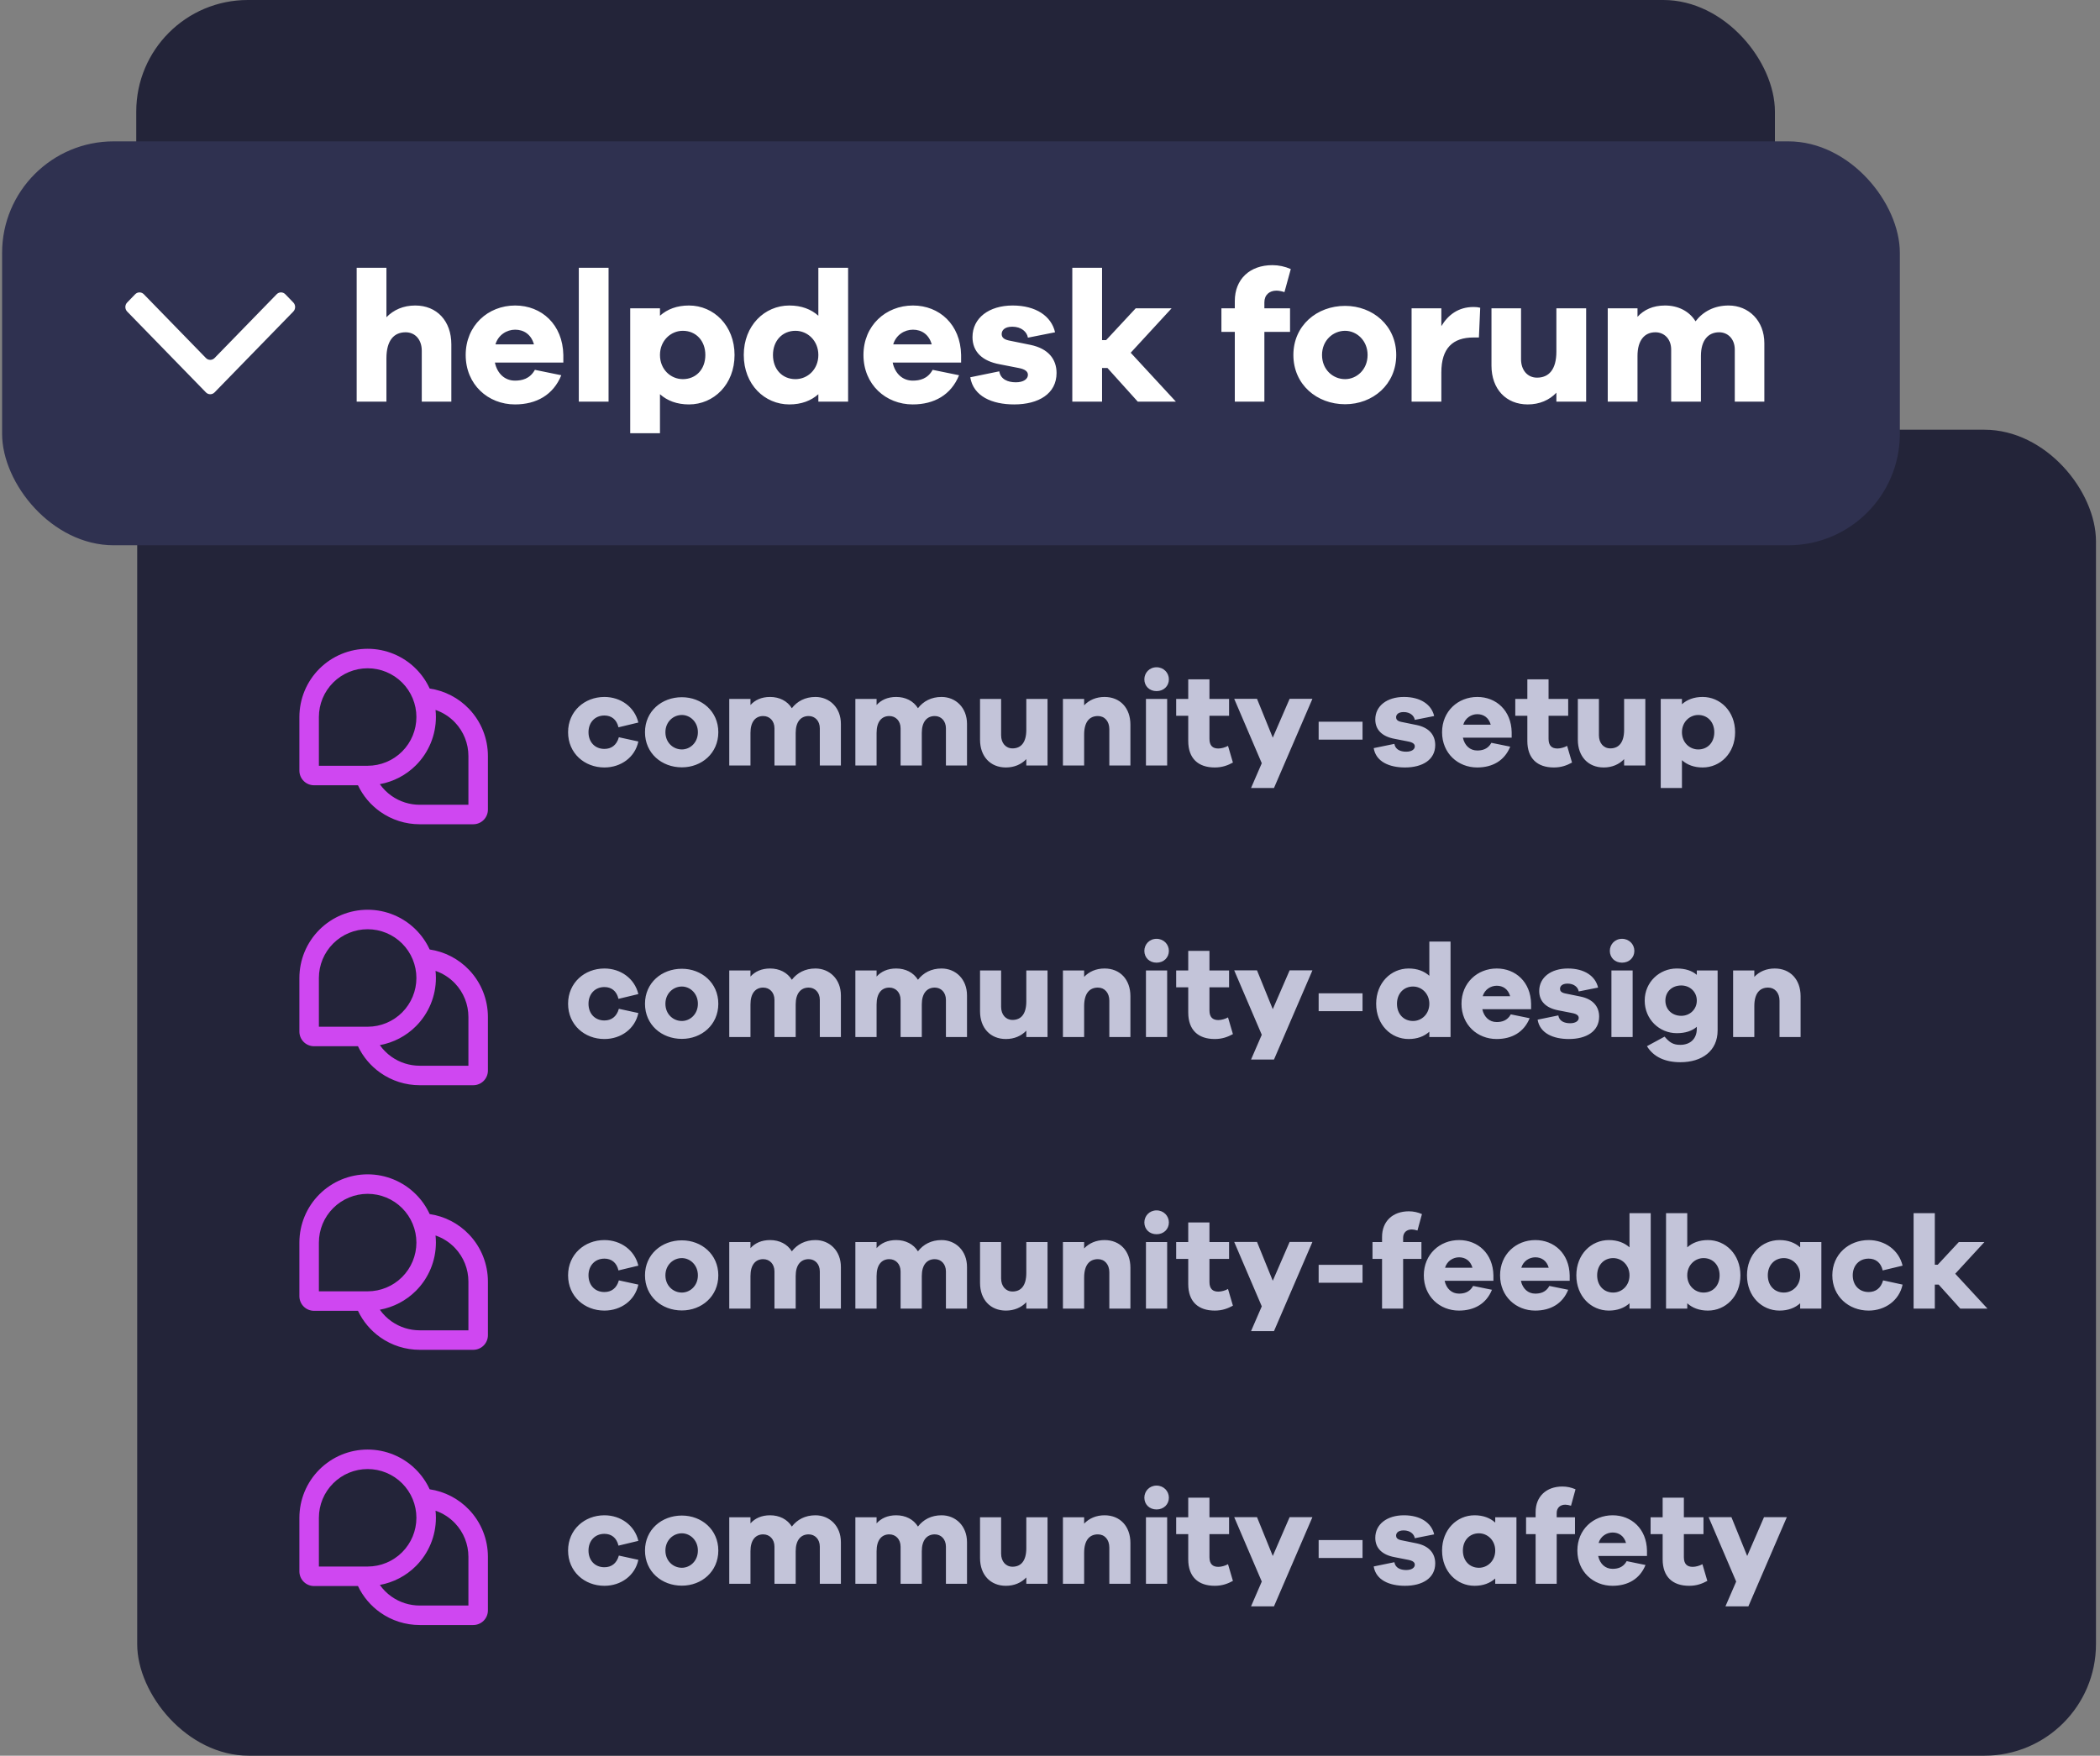 <svg width="342" height="286" viewBox="0 0 342 286" fill="none" xmlns="http://www.w3.org/2000/svg">
<rect x="0" y="0" width="342" height="286" fill="#808080" stroke="none"/>
<rect x="22.344" y="70" width="319" height="216" rx="18.169" fill="#232439"/>
<rect x="22.189" width="266.869" height="46.053" rx="18.169" fill="#232439"/>
<path d="M98.433 121.996C96.878 121.996 95.842 120.873 95.842 119.276C95.842 117.699 96.878 116.555 98.433 116.555C99.534 116.555 100.419 117.159 100.722 118.477L103.96 117.699C103.356 115.151 101.067 113.532 98.433 113.532C95.194 113.532 92.516 115.864 92.516 119.276C92.516 122.709 95.194 125.019 98.433 125.019C101.132 125.019 103.421 123.357 103.96 120.787L100.786 120.096C100.419 121.413 99.534 121.996 98.433 121.996ZM111.045 113.575C107.762 113.575 105.042 115.864 105.042 119.276C105.042 122.709 107.762 124.998 111.045 124.998C114.262 124.998 116.983 122.709 116.983 119.276C116.983 115.864 114.262 113.575 111.045 113.575ZM111.045 122.083C109.641 122.083 108.367 120.981 108.367 119.276C108.367 117.591 109.641 116.469 111.045 116.469C112.383 116.469 113.657 117.591 113.657 119.276C113.657 120.981 112.383 122.083 111.045 122.083ZM132.8 113.532C131.116 113.532 129.82 114.244 128.957 115.367C128.222 114.18 126.927 113.532 125.415 113.532C124.012 113.532 122.954 114.029 122.22 114.849V113.856H118.765V124.695H122.22V119.384C122.22 117.57 123.04 116.641 124.293 116.641C125.329 116.641 126.128 117.419 126.128 118.649V124.695H129.583V119.384C129.583 117.57 130.425 116.641 131.699 116.641C132.714 116.641 133.513 117.419 133.513 118.649V124.695H136.946V117.915C136.946 115.281 135.11 113.532 132.8 113.532ZM153.338 113.532C151.654 113.532 150.359 114.244 149.495 115.367C148.761 114.18 147.465 113.532 145.954 113.532C144.55 113.532 143.492 114.029 142.758 114.849V113.856H139.303V124.695H142.758V119.384C142.758 117.57 143.579 116.641 144.831 116.641C145.867 116.641 146.666 117.419 146.666 118.649V124.695H150.121V119.384C150.121 117.57 150.963 116.641 152.237 116.641C153.252 116.641 154.051 117.419 154.051 118.649V124.695H157.484V117.915C157.484 115.281 155.649 113.532 153.338 113.532ZM170.597 113.856H167.142V118.887C167.142 120.981 166.257 121.91 164.896 121.91C163.795 121.91 163.039 121.046 163.039 119.772V113.856H159.606V120.506C159.606 123.227 161.29 125.019 163.817 125.019C165.177 125.019 166.321 124.523 167.142 123.659V124.695H170.597V113.856ZM179.885 113.532C178.525 113.532 177.38 114.029 176.56 114.892V113.856H173.105V124.695H176.56V119.664C176.56 117.57 177.445 116.641 178.805 116.641C179.907 116.641 180.662 117.505 180.662 118.779V124.695H184.096V118.045C184.096 115.324 182.411 113.532 179.885 113.532ZM188.353 108.695C187.187 108.695 186.366 109.602 186.366 110.66C186.366 111.761 187.187 112.582 188.353 112.582C189.519 112.582 190.361 111.761 190.361 110.66C190.361 109.602 189.519 108.695 188.353 108.695ZM190.08 124.695V113.856H186.626V124.695H190.08ZM199.991 121.5C199.538 121.759 198.89 121.931 198.415 121.931C197.508 121.931 196.968 121.478 196.968 120.355V116.598H200.164V113.856H196.968V110.66H193.513V113.856H191.548V116.598H193.513V120.701C193.513 123.551 195.133 125.019 197.832 125.019C199.063 125.019 199.948 124.674 200.79 124.22L199.991 121.5ZM213.738 113.834H210.024L207.281 120.161L204.712 113.834H200.998L205.489 124.328L203.74 128.366H207.476L213.738 113.834ZM221.899 120.485V117.57H214.752V120.485H221.899ZM223.717 121.867C224.084 124.091 226.265 125.019 228.813 125.019C231.663 125.019 233.736 123.767 233.736 121.37C233.736 119.772 232.786 118.541 230.734 118.11L228.186 117.591C227.495 117.44 227.366 117.138 227.366 116.836C227.366 116.447 227.668 115.993 228.597 115.993C229.655 115.993 230.302 116.598 230.41 117.267L233.563 116.641C233.131 114.763 231.339 113.532 228.64 113.532C225.898 113.532 223.976 114.979 223.976 117.203C223.976 118.908 225.12 119.988 227.128 120.355L229.331 120.787C230.13 120.938 230.41 121.219 230.41 121.586C230.41 122.061 229.914 122.45 229.007 122.45C228.078 122.45 227.236 122.104 227.085 121.176L223.717 121.867ZM246.187 119.276C246.122 115.734 243.661 113.532 240.595 113.532C237.442 113.532 234.851 115.864 234.851 119.276C234.851 122.709 237.442 125.019 240.573 125.019C243.056 125.019 245.021 123.918 245.95 121.629L242.883 121.003C242.3 122.061 241.372 122.255 240.573 122.255C239.407 122.255 238.522 121.456 238.241 120.161H246.187V119.276ZM240.595 116.339C241.588 116.339 242.452 116.879 242.775 118.045H238.306C238.63 116.944 239.623 116.339 240.595 116.339ZM255.217 121.5C254.764 121.759 254.116 121.931 253.641 121.931C252.734 121.931 252.194 121.478 252.194 120.355V116.598H255.39V113.856H252.194V110.66H248.739V113.856H246.774V116.598H248.739V120.701C248.739 123.551 250.359 125.019 253.058 125.019C254.289 125.019 255.174 124.674 256.016 124.22L255.217 121.5ZM267.954 113.856H264.499V118.887C264.499 120.981 263.613 121.91 262.253 121.91C261.152 121.91 260.396 121.046 260.396 119.772V113.856H256.963V120.506C256.963 123.227 258.647 125.019 261.173 125.019C262.534 125.019 263.678 124.523 264.499 123.659V124.695H267.954V113.856ZM277.285 113.532C275.882 113.532 274.759 113.964 273.917 114.719V113.856H270.462V128.366H273.917V123.832C274.759 124.587 275.882 125.019 277.285 125.019C280.157 125.019 282.575 122.709 282.575 119.276C282.575 115.864 280.157 113.532 277.285 113.532ZM276.573 122.083C275.169 122.083 273.917 120.96 273.917 119.276C273.917 117.613 275.169 116.469 276.573 116.469C278.084 116.469 279.185 117.613 279.185 119.276C279.185 120.96 278.084 122.083 276.573 122.083Z" fill="#C3C4D9"/>
<path d="M98.433 166.231C96.878 166.231 95.842 165.108 95.842 163.51C95.842 161.934 96.878 160.789 98.433 160.789C99.534 160.789 100.419 161.394 100.722 162.711L103.96 161.934C103.356 159.386 101.067 157.766 98.433 157.766C95.194 157.766 92.516 160.098 92.516 163.51C92.516 166.943 95.194 169.254 98.433 169.254C101.132 169.254 103.421 167.591 103.96 165.021L100.786 164.33C100.419 165.648 99.534 166.231 98.433 166.231ZM111.045 157.809C107.762 157.809 105.042 160.098 105.042 163.51C105.042 166.943 107.762 169.232 111.045 169.232C114.262 169.232 116.983 166.943 116.983 163.51C116.983 160.098 114.262 157.809 111.045 157.809ZM111.045 166.317C109.641 166.317 108.367 165.216 108.367 163.51C108.367 161.826 109.641 160.703 111.045 160.703C112.383 160.703 113.657 161.826 113.657 163.51C113.657 165.216 112.383 166.317 111.045 166.317ZM132.8 157.766C131.116 157.766 129.82 158.479 128.957 159.602C128.222 158.414 126.927 157.766 125.415 157.766C124.012 157.766 122.954 158.263 122.22 159.083V158.09H118.765V168.93H122.22V163.618C122.22 161.804 123.04 160.876 124.293 160.876C125.329 160.876 126.128 161.653 126.128 162.884V168.93H129.583V163.618C129.583 161.804 130.425 160.876 131.699 160.876C132.714 160.876 133.513 161.653 133.513 162.884V168.93H136.946V162.15C136.946 159.515 135.11 157.766 132.8 157.766ZM153.338 157.766C151.654 157.766 150.359 158.479 149.495 159.602C148.761 158.414 147.465 157.766 145.954 157.766C144.55 157.766 143.492 158.263 142.758 159.083V158.09H139.303V168.93H142.758V163.618C142.758 161.804 143.579 160.876 144.831 160.876C145.867 160.876 146.666 161.653 146.666 162.884V168.93H150.121V163.618C150.121 161.804 150.963 160.876 152.237 160.876C153.252 160.876 154.051 161.653 154.051 162.884V168.93H157.484V162.15C157.484 159.515 155.649 157.766 153.338 157.766ZM170.597 158.09H167.142V163.121C167.142 165.216 166.257 166.144 164.896 166.144C163.795 166.144 163.039 165.281 163.039 164.007V158.09H159.606V164.741C159.606 167.461 161.29 169.254 163.817 169.254C165.177 169.254 166.321 168.757 167.142 167.893V168.93H170.597V158.09ZM179.885 157.766C178.525 157.766 177.38 158.263 176.56 159.127V158.09H173.105V168.93H176.56V163.899C176.56 161.804 177.445 160.876 178.805 160.876C179.907 160.876 180.662 161.739 180.662 163.013V168.93H184.096V162.279C184.096 159.558 182.411 157.766 179.885 157.766ZM188.353 152.93C187.187 152.93 186.366 153.836 186.366 154.894C186.366 155.996 187.187 156.816 188.353 156.816C189.519 156.816 190.361 155.996 190.361 154.894C190.361 153.836 189.519 152.93 188.353 152.93ZM190.08 168.93V158.09H186.626V168.93H190.08ZM199.991 165.734C199.538 165.993 198.89 166.166 198.415 166.166C197.508 166.166 196.968 165.712 196.968 164.59V160.832H200.164V158.09H196.968V154.894H193.513V158.09H191.548V160.832H193.513V164.935C193.513 167.785 195.133 169.254 197.832 169.254C199.063 169.254 199.948 168.908 200.79 168.455L199.991 165.734ZM213.738 158.069H210.024L207.281 164.395L204.712 158.069H200.998L205.489 168.563L203.74 172.6H207.476L213.738 158.069ZM221.899 164.719V161.804H214.752V164.719H221.899ZM236.231 153.383H232.777V158.954C231.934 158.198 230.812 157.766 229.408 157.766C226.536 157.766 224.118 160.098 224.118 163.51C224.118 166.943 226.536 169.254 229.408 169.254C230.812 169.254 231.934 168.822 232.777 168.066V168.93H236.231V153.383ZM230.121 166.317C228.609 166.317 227.508 165.194 227.508 163.51C227.508 161.847 228.609 160.703 230.121 160.703C231.524 160.703 232.777 161.847 232.777 163.51C232.777 165.194 231.524 166.317 230.121 166.317ZM249.35 163.51C249.285 159.969 246.824 157.766 243.758 157.766C240.605 157.766 238.014 160.098 238.014 163.51C238.014 166.943 240.605 169.254 243.736 169.254C246.219 169.254 248.184 168.152 249.113 165.864L246.046 165.237C245.463 166.295 244.535 166.49 243.736 166.49C242.57 166.49 241.685 165.691 241.404 164.395H249.35V163.51ZM243.758 160.573C244.751 160.573 245.615 161.113 245.938 162.279H241.469C241.793 161.178 242.786 160.573 243.758 160.573ZM250.412 166.101C250.779 168.325 252.96 169.254 255.508 169.254C258.358 169.254 260.431 168.001 260.431 165.604C260.431 164.007 259.481 162.776 257.43 162.344L254.882 161.826C254.191 161.675 254.061 161.372 254.061 161.07C254.061 160.681 254.364 160.228 255.292 160.228C256.35 160.228 256.998 160.832 257.106 161.502L260.259 160.876C259.827 158.997 258.035 157.766 255.335 157.766C252.593 157.766 250.671 159.213 250.671 161.437C250.671 163.143 251.816 164.222 253.824 164.59L256.026 165.021C256.825 165.173 257.106 165.453 257.106 165.82C257.106 166.295 256.609 166.684 255.703 166.684C254.774 166.684 253.932 166.339 253.781 165.41L250.412 166.101ZM264.159 152.93C262.993 152.93 262.173 153.836 262.173 154.894C262.173 155.996 262.993 156.816 264.159 156.816C265.325 156.816 266.167 155.996 266.167 154.894C266.167 153.836 265.325 152.93 264.159 152.93ZM265.887 168.93V158.09H262.432V168.93H265.887ZM279.727 158.09H276.337V158.803C275.56 158.133 274.48 157.766 273.077 157.766C270.248 157.766 267.851 159.99 267.851 162.992C267.851 166.058 270.248 168.303 273.077 168.303C274.48 168.303 275.56 167.936 276.337 167.267V167.569C276.337 169.275 275.215 170.204 273.638 170.204C272.515 170.204 271.911 169.837 271.09 168.865L268.219 170.42C269.277 172.169 271.177 173.032 273.66 173.032C277.179 173.032 279.727 171.197 279.727 167.85V158.09ZM273.811 165.475C272.3 165.475 271.22 164.438 271.22 162.992C271.22 161.545 272.3 160.53 273.811 160.53C275.193 160.53 276.337 161.545 276.337 162.992C276.337 164.438 275.193 165.475 273.811 165.475ZM289.029 157.766C287.669 157.766 286.525 158.263 285.704 159.127V158.09H282.249V168.93H285.704V163.899C285.704 161.804 286.589 160.876 287.95 160.876C289.051 160.876 289.807 161.739 289.807 163.013V168.93H293.24V162.279C293.24 159.558 291.556 157.766 289.029 157.766Z" fill="#C3C4D9"/>
<path d="M98.433 210.469C96.878 210.469 95.842 209.346 95.842 207.748C95.842 206.172 96.878 205.028 98.433 205.028C99.534 205.028 100.419 205.632 100.722 206.949L103.96 206.172C103.356 203.624 101.067 202.005 98.433 202.005C95.194 202.005 92.516 204.337 92.516 207.748C92.516 211.181 95.194 213.492 98.433 213.492C101.132 213.492 103.421 211.829 103.96 209.26L100.786 208.569C100.419 209.886 99.534 210.469 98.433 210.469ZM111.045 202.048C107.762 202.048 105.042 204.337 105.042 207.748C105.042 211.181 107.762 213.47 111.045 213.47C114.262 213.47 116.983 211.181 116.983 207.748C116.983 204.337 114.262 202.048 111.045 202.048ZM111.045 210.555C109.641 210.555 108.367 209.454 108.367 207.748C108.367 206.064 109.641 204.941 111.045 204.941C112.383 204.941 113.657 206.064 113.657 207.748C113.657 209.454 112.383 210.555 111.045 210.555ZM132.8 202.005C131.116 202.005 129.82 202.717 128.957 203.84C128.222 202.652 126.927 202.005 125.415 202.005C124.012 202.005 122.954 202.501 122.22 203.322V202.328H118.765V213.168H122.22V207.856C122.22 206.042 123.04 205.114 124.293 205.114C125.329 205.114 126.128 205.891 126.128 207.122V213.168H129.583V207.856C129.583 206.042 130.425 205.114 131.699 205.114C132.714 205.114 133.513 205.891 133.513 207.122V213.168H136.946V206.388C136.946 203.754 135.11 202.005 132.8 202.005ZM153.338 202.005C151.654 202.005 150.359 202.717 149.495 203.84C148.761 202.652 147.465 202.005 145.954 202.005C144.55 202.005 143.492 202.501 142.758 203.322V202.328H139.303V213.168H142.758V207.856C142.758 206.042 143.579 205.114 144.831 205.114C145.867 205.114 146.666 205.891 146.666 207.122V213.168H150.121V207.856C150.121 206.042 150.963 205.114 152.237 205.114C153.252 205.114 154.051 205.891 154.051 207.122V213.168H157.484V206.388C157.484 203.754 155.649 202.005 153.338 202.005ZM170.597 202.328H167.142V207.36C167.142 209.454 166.257 210.383 164.896 210.383C163.795 210.383 163.039 209.519 163.039 208.245V202.328H159.606V208.979C159.606 211.7 161.29 213.492 163.817 213.492C165.177 213.492 166.321 212.995 167.142 212.132V213.168H170.597V202.328ZM179.885 202.005C178.525 202.005 177.38 202.501 176.56 203.365V202.328H173.105V213.168H176.56V208.137C176.56 206.042 177.445 205.114 178.805 205.114C179.907 205.114 180.662 205.978 180.662 207.252V213.168H184.096V206.517C184.096 203.797 182.411 202.005 179.885 202.005ZM188.353 197.168C187.187 197.168 186.366 198.075 186.366 199.133C186.366 200.234 187.187 201.054 188.353 201.054C189.519 201.054 190.361 200.234 190.361 199.133C190.361 198.075 189.519 197.168 188.353 197.168ZM190.08 213.168V202.328H186.626V213.168H190.08ZM199.991 209.972C199.538 210.231 198.89 210.404 198.415 210.404C197.508 210.404 196.968 209.951 196.968 208.828V205.071H200.164V202.328H196.968V199.133H193.513V202.328H191.548V205.071H193.513V209.173C193.513 212.024 195.133 213.492 197.832 213.492C199.063 213.492 199.948 213.146 200.79 212.693L199.991 209.972ZM213.738 202.307H210.024L207.281 208.634L204.712 202.307H200.998L205.489 212.801L203.74 216.839H207.476L213.738 202.307ZM221.899 208.957V206.042H214.752V208.957H221.899ZM228.51 202.328V201.637C228.51 200.774 229.093 200.277 229.914 200.277C230.173 200.277 230.518 200.342 230.842 200.45L231.576 197.772C230.885 197.47 230.173 197.319 229.439 197.319C226.826 197.319 225.077 198.938 225.077 201.486V202.328H223.522V205.071H225.077V213.168H228.51V205.071H231.49V202.328H228.51ZM243.214 207.748C243.149 204.207 240.688 202.005 237.621 202.005C234.469 202.005 231.878 204.337 231.878 207.748C231.878 211.181 234.469 213.492 237.6 213.492C240.083 213.492 242.048 212.391 242.976 210.102L239.91 209.476C239.327 210.534 238.399 210.728 237.6 210.728C236.434 210.728 235.548 209.929 235.268 208.634H243.214V207.748ZM237.621 204.812C238.615 204.812 239.478 205.351 239.802 206.517H235.333C235.656 205.416 236.65 204.812 237.621 204.812ZM255.634 207.748C255.569 204.207 253.108 202.005 250.041 202.005C246.889 202.005 244.298 204.337 244.298 207.748C244.298 211.181 246.889 213.492 250.02 213.492C252.503 213.492 254.468 212.391 255.396 210.102L252.33 209.476C251.747 210.534 250.819 210.728 250.02 210.728C248.854 210.728 247.968 209.929 247.688 208.634H255.634V207.748ZM250.041 204.812C251.035 204.812 251.898 205.351 252.222 206.517H247.753C248.076 205.416 249.07 204.812 250.041 204.812ZM268.831 197.621H265.376V203.192C264.534 202.436 263.411 202.005 262.008 202.005C259.136 202.005 256.718 204.337 256.718 207.748C256.718 211.181 259.136 213.492 262.008 213.492C263.411 213.492 264.534 213.06 265.376 212.304V213.168H268.831V197.621ZM262.72 210.555C261.209 210.555 260.108 209.432 260.108 207.748C260.108 206.086 261.209 204.941 262.72 204.941C264.124 204.941 265.376 206.086 265.376 207.748C265.376 209.432 264.124 210.555 262.72 210.555ZM278.15 202.005C276.746 202.005 275.623 202.436 274.781 203.192V197.621H271.326V213.168H274.781V212.304C275.623 213.06 276.746 213.492 278.15 213.492C281.021 213.492 283.44 211.181 283.44 207.748C283.44 204.337 281.021 202.005 278.15 202.005ZM277.437 210.555C276.034 210.555 274.781 209.432 274.781 207.748C274.781 206.086 276.034 204.941 277.437 204.941C278.949 204.941 280.05 206.086 280.05 207.748C280.05 209.432 278.949 210.555 277.437 210.555ZM296.623 202.328H293.169V203.192C292.326 202.436 291.204 202.005 289.8 202.005C286.928 202.005 284.51 204.337 284.51 207.748C284.51 211.181 286.928 213.492 289.8 213.492C291.204 213.492 292.326 213.06 293.169 212.304V213.168H296.623V202.328ZM290.513 210.555C289.001 210.555 287.9 209.432 287.9 207.748C287.9 206.086 289.001 204.941 290.513 204.941C291.916 204.941 293.169 206.086 293.169 207.748C293.169 209.432 291.916 210.555 290.513 210.555ZM304.322 210.469C302.768 210.469 301.731 209.346 301.731 207.748C301.731 206.172 302.768 205.028 304.322 205.028C305.424 205.028 306.309 205.632 306.611 206.949L309.85 206.172C309.245 203.624 306.957 202.005 304.322 202.005C301.083 202.005 298.406 204.337 298.406 207.748C298.406 211.181 301.083 213.492 304.322 213.492C307.021 213.492 309.31 211.829 309.85 209.26L306.676 208.569C306.309 209.886 305.424 210.469 304.322 210.469ZM323.671 213.168L318.424 207.489L323.174 202.328H319.007L315.574 206.021H315.099V197.621H311.644V213.168H315.099V209.26H315.725L319.245 213.168H323.671Z" fill="#C3C4D9"/>
<path d="M98.433 255.301C96.878 255.301 95.842 254.178 95.842 252.58C95.842 251.004 96.878 249.86 98.433 249.86C99.534 249.86 100.419 250.464 100.722 251.781L103.96 251.004C103.356 248.456 101.067 246.837 98.433 246.837C95.194 246.837 92.516 249.169 92.516 252.58C92.516 256.013 95.194 258.324 98.433 258.324C101.132 258.324 103.421 256.661 103.96 254.092L100.786 253.401C100.419 254.718 99.534 255.301 98.433 255.301ZM111.045 246.88C107.762 246.88 105.042 249.169 105.042 252.58C105.042 256.013 107.762 258.302 111.045 258.302C114.262 258.302 116.983 256.013 116.983 252.58C116.983 249.169 114.262 246.88 111.045 246.88ZM111.045 255.387C109.641 255.387 108.367 254.286 108.367 252.58C108.367 250.896 109.641 249.773 111.045 249.773C112.383 249.773 113.657 250.896 113.657 252.58C113.657 254.286 112.383 255.387 111.045 255.387ZM132.8 246.837C131.116 246.837 129.82 247.549 128.957 248.672C128.222 247.484 126.927 246.837 125.415 246.837C124.012 246.837 122.954 247.333 122.22 248.154V247.16H118.765V258H122.22V252.688C122.22 250.874 123.04 249.946 124.293 249.946C125.329 249.946 126.128 250.723 126.128 251.954V258H129.583V252.688C129.583 250.874 130.425 249.946 131.699 249.946C132.714 249.946 133.513 250.723 133.513 251.954V258H136.946V251.22C136.946 248.586 135.11 246.837 132.8 246.837ZM153.338 246.837C151.654 246.837 150.359 247.549 149.495 248.672C148.761 247.484 147.465 246.837 145.954 246.837C144.55 246.837 143.492 247.333 142.758 248.154V247.16H139.303V258H142.758V252.688C142.758 250.874 143.579 249.946 144.831 249.946C145.867 249.946 146.666 250.723 146.666 251.954V258H150.121V252.688C150.121 250.874 150.963 249.946 152.237 249.946C153.252 249.946 154.051 250.723 154.051 251.954V258H157.484V251.22C157.484 248.586 155.649 246.837 153.338 246.837ZM170.597 247.16H167.142V252.192C167.142 254.286 166.257 255.215 164.896 255.215C163.795 255.215 163.039 254.351 163.039 253.077V247.16H159.606V253.811C159.606 256.532 161.29 258.324 163.817 258.324C165.177 258.324 166.321 257.827 167.142 256.964V258H170.597V247.16ZM179.885 246.837C178.525 246.837 177.38 247.333 176.56 248.197V247.16H173.105V258H176.56V252.969C176.56 250.874 177.445 249.946 178.805 249.946C179.907 249.946 180.662 250.81 180.662 252.084V258H184.096V251.349C184.096 248.629 182.411 246.837 179.885 246.837ZM188.353 242C187.187 242 186.366 242.907 186.366 243.965C186.366 245.066 187.187 245.887 188.353 245.887C189.519 245.887 190.361 245.066 190.361 243.965C190.361 242.907 189.519 242 188.353 242ZM190.08 258V247.16H186.626V258H190.08ZM199.991 254.804C199.538 255.063 198.89 255.236 198.415 255.236C197.508 255.236 196.968 254.783 196.968 253.66V249.903H200.164V247.16H196.968V243.965H193.513V247.16H191.548V249.903H193.513V254.005C193.513 256.856 195.133 258.324 197.832 258.324C199.063 258.324 199.948 257.978 200.79 257.525L199.991 254.804ZM213.738 247.139H210.024L207.281 253.466L204.712 247.139H200.998L205.489 257.633L203.74 261.671H207.476L213.738 247.139ZM221.899 253.789V250.874H214.752V253.789H221.899ZM223.717 255.171C224.084 257.395 226.265 258.324 228.813 258.324C231.663 258.324 233.736 257.072 233.736 254.675C233.736 253.077 232.786 251.846 230.734 251.414L228.186 250.896C227.495 250.745 227.366 250.443 227.366 250.14C227.366 249.752 227.668 249.298 228.597 249.298C229.655 249.298 230.302 249.903 230.41 250.572L233.563 249.946C233.131 248.067 231.339 246.837 228.64 246.837C225.898 246.837 223.976 248.283 223.976 250.507C223.976 252.213 225.12 253.293 227.128 253.66L229.331 254.092C230.13 254.243 230.41 254.524 230.41 254.891C230.41 255.366 229.914 255.754 229.007 255.754C228.078 255.754 227.236 255.409 227.085 254.48L223.717 255.171ZM246.964 247.16H243.51V248.024C242.667 247.268 241.545 246.837 240.141 246.837C237.269 246.837 234.851 249.169 234.851 252.58C234.851 256.013 237.269 258.324 240.141 258.324C241.545 258.324 242.667 257.892 243.51 257.136V258H246.964V247.16ZM240.854 255.387C239.342 255.387 238.241 254.264 238.241 252.58C238.241 250.918 239.342 249.773 240.854 249.773C242.257 249.773 243.51 250.918 243.51 252.58C243.51 254.264 242.257 255.387 240.854 255.387ZM253.519 247.16V246.47C253.519 245.606 254.102 245.109 254.923 245.109C255.182 245.109 255.527 245.174 255.851 245.282L256.585 242.604C255.894 242.302 255.182 242.151 254.447 242.151C251.835 242.151 250.086 243.77 250.086 246.318V247.16H248.531V249.903H250.086V258H253.519V249.903H256.499V247.16H253.519ZM268.223 252.58C268.158 249.039 265.696 246.837 262.63 246.837C259.478 246.837 256.886 249.169 256.886 252.58C256.886 256.013 259.478 258.324 262.608 258.324C265.092 258.324 267.057 257.223 267.985 254.934L264.919 254.308C264.336 255.366 263.407 255.56 262.608 255.56C261.442 255.56 260.557 254.761 260.276 253.466H268.223V252.58ZM262.63 249.644C263.623 249.644 264.487 250.183 264.811 251.349H260.341C260.665 250.248 261.658 249.644 262.63 249.644ZM277.253 254.804C276.799 255.063 276.151 255.236 275.676 255.236C274.769 255.236 274.23 254.783 274.23 253.66V249.903H277.425V247.16H274.23V243.965H270.775V247.16H268.81V249.903H270.775V254.005C270.775 256.856 272.394 258.324 275.093 258.324C276.324 258.324 277.209 257.978 278.051 257.525L277.253 254.804ZM290.999 247.139H287.285L284.543 253.466L281.973 247.139H278.259L282.75 257.633L281.001 261.671H284.737L290.999 247.139Z" fill="#C3C4D9"/>
<path fill-rule="evenodd" clip-rule="evenodd" d="M58.297 127.918H51.14C50.508 127.918 49.902 127.667 49.456 127.22C49.009 126.773 48.758 126.168 48.758 125.536V116.802C48.758 113.853 49.929 111.026 52.014 108.941C54.098 106.857 56.926 105.686 59.874 105.686C62.822 105.686 65.65 106.857 67.734 108.941C68.674 109.881 69.428 110.972 69.973 112.158C72.426 112.521 74.698 113.697 76.416 115.511C78.37 117.576 79.46 120.311 79.46 123.154V131.888C79.46 132.52 79.209 133.126 78.762 133.572C78.315 134.019 77.709 134.27 77.078 134.27H68.343C66.044 134.27 63.802 133.557 61.925 132.23C60.36 131.125 59.113 129.637 58.297 127.918ZM54.26 111.187C55.748 109.698 57.768 108.862 59.874 108.862C61.98 108.862 63.999 109.698 65.489 111.187C66.977 112.676 67.814 114.696 67.814 116.802C67.814 118.908 66.977 120.927 65.489 122.416C63.999 123.905 61.98 124.742 59.874 124.742H59.37C59.362 124.742 59.353 124.742 59.345 124.742H51.934V116.802C51.934 114.696 52.77 112.676 54.26 111.187ZM61.859 127.739C62.377 128.471 63.018 129.114 63.758 129.637C65.099 130.585 66.701 131.094 68.343 131.094H76.284V123.154C76.284 121.123 75.505 119.169 74.109 117.695C73.222 116.758 72.129 116.06 70.93 115.647C70.97 116.029 70.99 116.414 70.99 116.802C70.99 119.75 69.819 122.577 67.734 124.662C66.124 126.273 64.07 127.338 61.859 127.739Z" fill="#CF47F1"/>
<path fill-rule="evenodd" clip-rule="evenodd" d="M58.297 170.428H51.14C50.508 170.428 49.902 170.177 49.456 169.73C49.009 169.283 48.758 168.677 48.758 168.045V159.311C48.758 156.363 49.929 153.536 52.014 151.451C54.098 149.366 56.926 148.195 59.874 148.195C62.822 148.195 65.65 149.366 67.734 151.451C68.674 152.391 69.428 153.482 69.973 154.667C72.426 155.031 74.698 156.206 76.416 158.021C78.37 160.085 79.46 162.82 79.46 165.664V174.398C79.46 175.029 79.209 175.635 78.762 176.082C78.315 176.529 77.709 176.78 77.078 176.78H68.343C66.044 176.78 63.802 176.067 61.925 174.74C60.36 173.634 59.113 172.147 58.297 170.428ZM54.26 153.697C55.748 152.208 57.768 151.371 59.874 151.371C61.98 151.371 63.999 152.208 65.489 153.697C66.977 155.186 67.814 157.206 67.814 159.311C67.814 161.417 66.977 163.437 65.489 164.926C63.999 166.415 61.98 167.252 59.874 167.252H59.37C59.362 167.251 59.353 167.251 59.345 167.252H51.934V159.311C51.934 157.206 52.77 155.186 54.26 153.697ZM61.859 170.249C62.377 170.98 63.018 171.623 63.758 172.147C65.099 173.095 66.701 173.604 68.343 173.604H76.284V165.664C76.284 163.633 75.505 161.679 74.109 160.204C73.222 159.268 72.129 158.57 70.93 158.156C70.97 158.538 70.99 158.924 70.99 159.311C70.99 162.26 69.819 165.087 67.734 167.172C66.124 168.782 64.07 169.848 61.859 170.249Z" fill="#CF47F1"/>
<path fill-rule="evenodd" clip-rule="evenodd" d="M58.297 213.529H51.14C50.508 213.529 49.902 213.278 49.456 212.831C49.009 212.385 48.758 211.779 48.758 211.147V202.413C48.758 199.465 49.929 196.637 52.014 194.553C54.098 192.468 56.926 191.297 59.874 191.297C62.822 191.297 65.65 192.468 67.734 194.553C68.674 195.493 69.428 196.584 69.973 197.769C72.426 198.132 74.698 199.308 76.416 201.122C78.37 203.187 79.46 205.922 79.46 208.765V217.499C79.46 218.131 79.209 218.737 78.762 219.184C78.315 219.63 77.709 219.881 77.078 219.881H68.343C66.044 219.881 63.802 219.169 61.925 217.842C60.36 216.736 59.113 215.248 58.297 213.529ZM54.26 196.799C55.748 195.309 57.768 194.473 59.874 194.473C61.98 194.473 63.999 195.309 65.489 196.799C66.977 198.288 67.814 200.307 67.814 202.413C67.814 204.519 66.977 206.538 65.489 208.028C63.999 209.517 61.98 210.353 59.874 210.353H59.37C59.362 210.353 59.353 210.353 59.345 210.353H51.934V202.413C51.934 200.307 52.77 198.288 54.26 196.799ZM61.859 213.35C62.377 214.082 63.018 214.725 63.758 215.248C65.099 216.196 66.701 216.705 68.343 216.705H76.284V208.765C76.284 206.734 75.505 204.781 74.109 203.306C73.222 202.369 72.129 201.671 70.93 201.258C70.97 201.64 70.99 202.025 70.99 202.413C70.99 205.361 69.819 208.189 67.734 210.273C66.124 211.884 64.07 212.949 61.859 213.35Z" fill="#CF47F1"/>
<path fill-rule="evenodd" clip-rule="evenodd" d="M58.297 258.361H51.14C50.508 258.361 49.902 258.11 49.456 257.663C49.009 257.217 48.758 256.611 48.758 255.979V247.245C48.758 244.297 49.929 241.469 52.014 239.385C54.098 237.3 56.926 236.129 59.874 236.129C62.822 236.129 65.65 237.3 67.734 239.385C68.674 240.325 69.428 241.416 69.973 242.601C72.426 242.964 74.698 244.14 76.416 245.955C78.37 248.019 79.46 250.754 79.46 253.597V262.331C79.46 262.963 79.209 263.569 78.762 264.016C78.315 264.462 77.709 264.713 77.078 264.713H68.343C66.044 264.713 63.802 264.001 61.925 262.674C60.36 261.568 59.113 260.08 58.297 258.361ZM54.26 241.631C55.748 240.141 57.768 239.305 59.874 239.305C61.98 239.305 63.999 240.141 65.489 241.631C66.977 243.12 67.814 245.139 67.814 247.245C67.814 249.351 66.977 251.371 65.489 252.86C63.999 254.349 61.98 255.185 59.874 255.185H59.37C59.362 255.185 59.353 255.185 59.345 255.185H51.934V247.245C51.934 245.139 52.77 243.12 54.26 241.631ZM61.859 258.182C62.377 258.914 63.018 259.557 63.758 260.08C65.099 261.028 66.701 261.537 68.343 261.537H76.284V253.597C76.284 251.566 75.505 249.613 74.109 248.138C73.222 247.201 72.129 246.503 70.93 246.09C70.97 246.472 70.99 246.857 70.99 247.245C70.99 250.193 69.819 253.021 67.734 255.105C66.124 256.716 64.07 257.781 61.859 258.182Z" fill="#CF47F1"/>
<rect x="0.342" y="23.027" width="309.063" height="65.797" rx="18.169" fill="#2F3150"/>
<path d="M47.767 50.752C48.163 50.346 48.163 49.683 47.769 49.276L46.468 47.934C46.078 47.532 45.448 47.531 45.057 47.932L34.945 58.321C34.555 58.722 33.926 58.722 33.535 58.321L23.424 47.932C23.032 47.531 22.402 47.532 22.012 47.934L20.712 49.276C20.317 49.683 20.317 50.346 20.713 50.752L33.535 63.92C33.926 64.321 34.554 64.321 34.945 63.92L47.767 50.752Z" fill="white"/>
<path d="M67.628 49.766C65.69 49.766 64.115 50.463 62.933 51.675V43.617H58.087V65.426H62.933V58.369C62.933 55.431 64.175 54.128 66.053 54.128C67.628 54.128 68.688 55.34 68.688 57.127V65.426H73.504V56.097C73.504 52.28 71.142 49.766 67.628 49.766ZM91.743 57.823C91.652 52.856 88.199 49.766 83.898 49.766C79.476 49.766 75.841 53.038 75.841 57.823C75.841 62.639 79.476 65.88 83.868 65.88C87.351 65.88 90.108 64.336 91.41 61.125L87.109 60.246C86.291 61.731 84.989 62.003 83.868 62.003C82.232 62.003 80.99 60.883 80.597 59.065H91.743V57.823ZM83.898 53.704C85.291 53.704 86.503 54.461 86.957 56.097H80.687C81.142 54.552 82.535 53.704 83.898 53.704ZM99.109 65.426V43.617H94.263V65.426H99.109ZM112.206 49.766C110.237 49.766 108.662 50.372 107.481 51.432V50.221H102.634V70.575H107.481V64.215C108.662 65.275 110.237 65.88 112.206 65.88C116.234 65.88 119.627 62.639 119.627 57.823C119.627 53.038 116.234 49.766 112.206 49.766ZM111.206 61.761C109.237 61.761 107.481 60.186 107.481 57.823C107.481 55.491 109.237 53.886 111.206 53.886C113.326 53.886 114.871 55.491 114.871 57.823C114.871 60.186 113.326 61.761 111.206 61.761ZM138.12 43.617H133.274V51.432C132.093 50.372 130.518 49.766 128.549 49.766C124.52 49.766 121.128 53.038 121.128 57.823C121.128 62.639 124.52 65.88 128.549 65.88C130.518 65.88 132.093 65.275 133.274 64.215V65.426H138.12V43.617ZM129.548 61.761C127.428 61.761 125.883 60.186 125.883 57.823C125.883 55.491 127.428 53.886 129.548 53.886C131.517 53.886 133.274 55.491 133.274 57.823C133.274 60.186 131.517 61.761 129.548 61.761ZM156.523 57.823C156.432 52.856 152.979 49.766 148.678 49.766C144.256 49.766 140.621 53.038 140.621 57.823C140.621 62.639 144.256 65.88 148.648 65.88C152.131 65.88 154.887 64.336 156.19 61.125L151.889 60.246C151.071 61.731 149.768 62.003 148.648 62.003C147.012 62.003 145.77 60.883 145.376 59.065H156.523V57.823ZM148.678 53.704C150.071 53.704 151.283 54.461 151.737 56.097H145.467C145.922 54.552 147.315 53.704 148.678 53.704ZM158.013 61.458C158.528 64.578 161.587 65.88 165.162 65.88C169.16 65.88 172.068 64.124 172.068 60.761C172.068 58.52 170.735 56.794 167.857 56.188L164.283 55.461C163.314 55.249 163.132 54.825 163.132 54.401C163.132 53.855 163.556 53.219 164.859 53.219C166.343 53.219 167.252 54.067 167.403 55.006L171.825 54.128C171.22 51.493 168.705 49.766 164.919 49.766C161.072 49.766 158.377 51.796 158.377 54.916C158.377 57.308 159.982 58.823 162.799 59.338L165.889 59.944C167.009 60.156 167.403 60.549 167.403 61.064C167.403 61.731 166.706 62.276 165.434 62.276C164.132 62.276 162.95 61.791 162.738 60.489L158.013 61.458ZM191.503 65.426L184.143 57.46L190.806 50.221H184.96L180.144 55.4H179.478V43.617H174.632V65.426H179.478V59.944H180.356L185.294 65.426H191.503ZM205.913 50.221V49.251C205.913 48.04 206.731 47.343 207.882 47.343C208.245 47.343 208.73 47.434 209.184 47.585L210.214 43.83C209.245 43.405 208.245 43.193 207.215 43.193C203.55 43.193 201.097 45.465 201.097 49.039V50.221H198.916V54.067H201.097V65.426H205.913V54.067H210.093V50.221H205.913ZM219.057 49.827C214.453 49.827 210.636 53.038 210.636 57.823C210.636 62.639 214.453 65.85 219.057 65.85C223.57 65.85 227.387 62.639 227.387 57.823C227.387 53.038 223.57 49.827 219.057 49.827ZM219.057 61.761C217.088 61.761 215.301 60.216 215.301 57.823C215.301 55.461 217.088 53.886 219.057 53.886C220.935 53.886 222.722 55.461 222.722 57.823C222.722 60.216 220.935 61.761 219.057 61.761ZM239.973 50.009C237.49 50.009 235.824 51.311 234.733 53.128V50.221H229.887V65.426H234.733V60.671C234.733 56.733 236.581 54.976 239.973 54.976H240.852L241.064 50.13C240.7 50.039 240.397 50.009 239.973 50.009ZM258.315 50.221H253.468V57.278C253.468 60.216 252.226 61.519 250.318 61.519C248.773 61.519 247.713 60.307 247.713 58.52V50.221H242.897V59.55C242.897 63.366 245.26 65.88 248.804 65.88C250.712 65.88 252.317 65.184 253.468 63.972V65.426H258.315V50.221ZM281.521 49.766C279.159 49.766 277.341 50.766 276.13 52.341C275.1 50.675 273.283 49.766 271.162 49.766C269.194 49.766 267.709 50.463 266.679 51.614V50.221H261.833V65.426H266.679V57.975C266.679 55.431 267.83 54.128 269.587 54.128C271.041 54.128 272.162 55.218 272.162 56.945V65.426H277.008V57.975C277.008 55.431 278.19 54.128 279.977 54.128C281.4 54.128 282.521 55.218 282.521 56.945V65.426H287.337V55.915C287.337 52.22 284.762 49.766 281.521 49.766Z" fill="white"/>
</svg>
